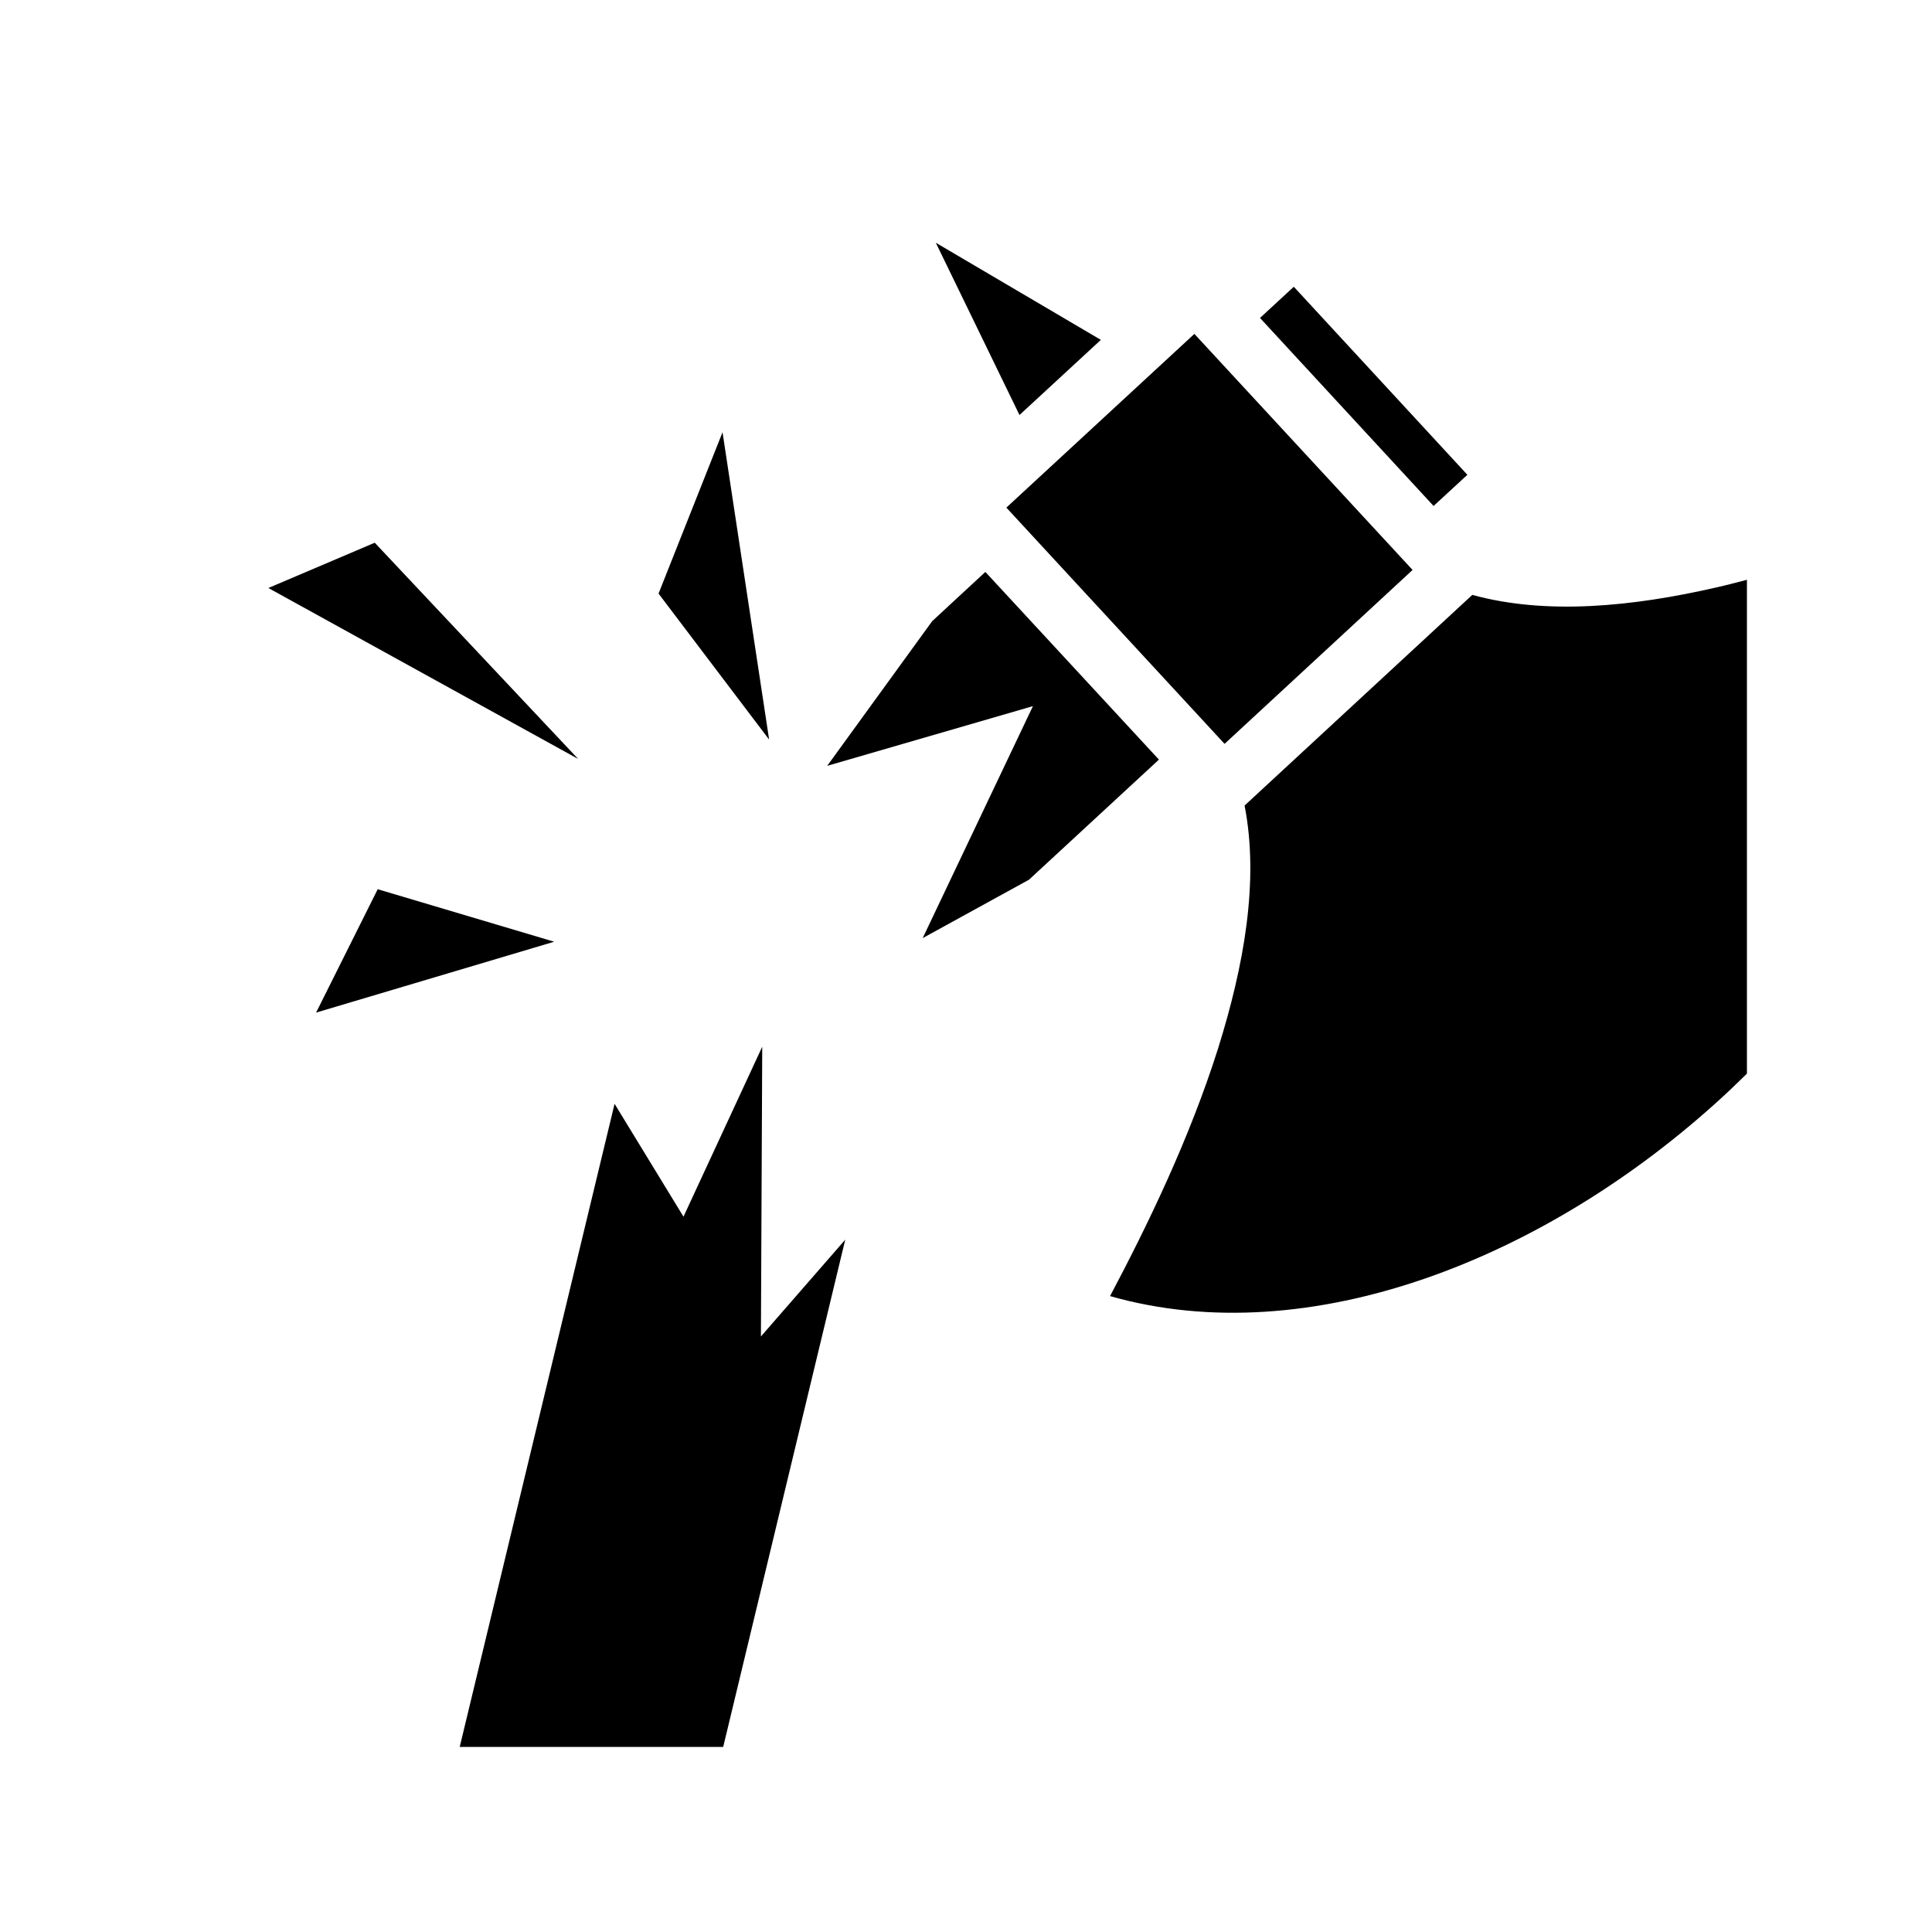 <svg xmlns="http://www.w3.org/2000/svg" width="100%" height="100%" viewBox="0 0 588.8 588.8"><path d="M285.2 73.98l25.5 52.5 24.8-22.9-50.3-29.6z m109.1 13.41l-10.3 9.51 52.9 57.3 10.3-9.5-52.9-57.31z m-30.3 14.37l-57.3 52.94 66.5 72 57.3-53-66.5-71.94zM220.2 131.73l-19.5 49.17L234.4 225.4l-14.2-93.67zM114.21 165.4l-32.42 13.8 94.41 52.1L114.21 165.4z m186.09 8.9l-16.2 15-32 44.1 62.7-18.2-33.6 70.7 32.4-17.8 39.6-36.6-52.9-57.2z m232.1 2.4c-3.1 0.8-6.1 1.6-9.2 2.3-25.7 5.9-51.9 8.5-74.5 2.3l-69.4 64.2c4.5 23-0.2 48.9-8.1 74.1-8.7 27.5-21.6 54.1-32.9 75.4 60.6 17.3 133-11.2 187.1-61.1 2.4-2.2 4.7-4.5 7-6.7V176.7zM115.11 271l-18.78 37.6 72.57-21.6-53.79-16z m117.19 48l-24 51.8-21-34.4-47.2 196H220.4l37.2-154.6-25.7 29.5 0.4-88.3z" /></svg>